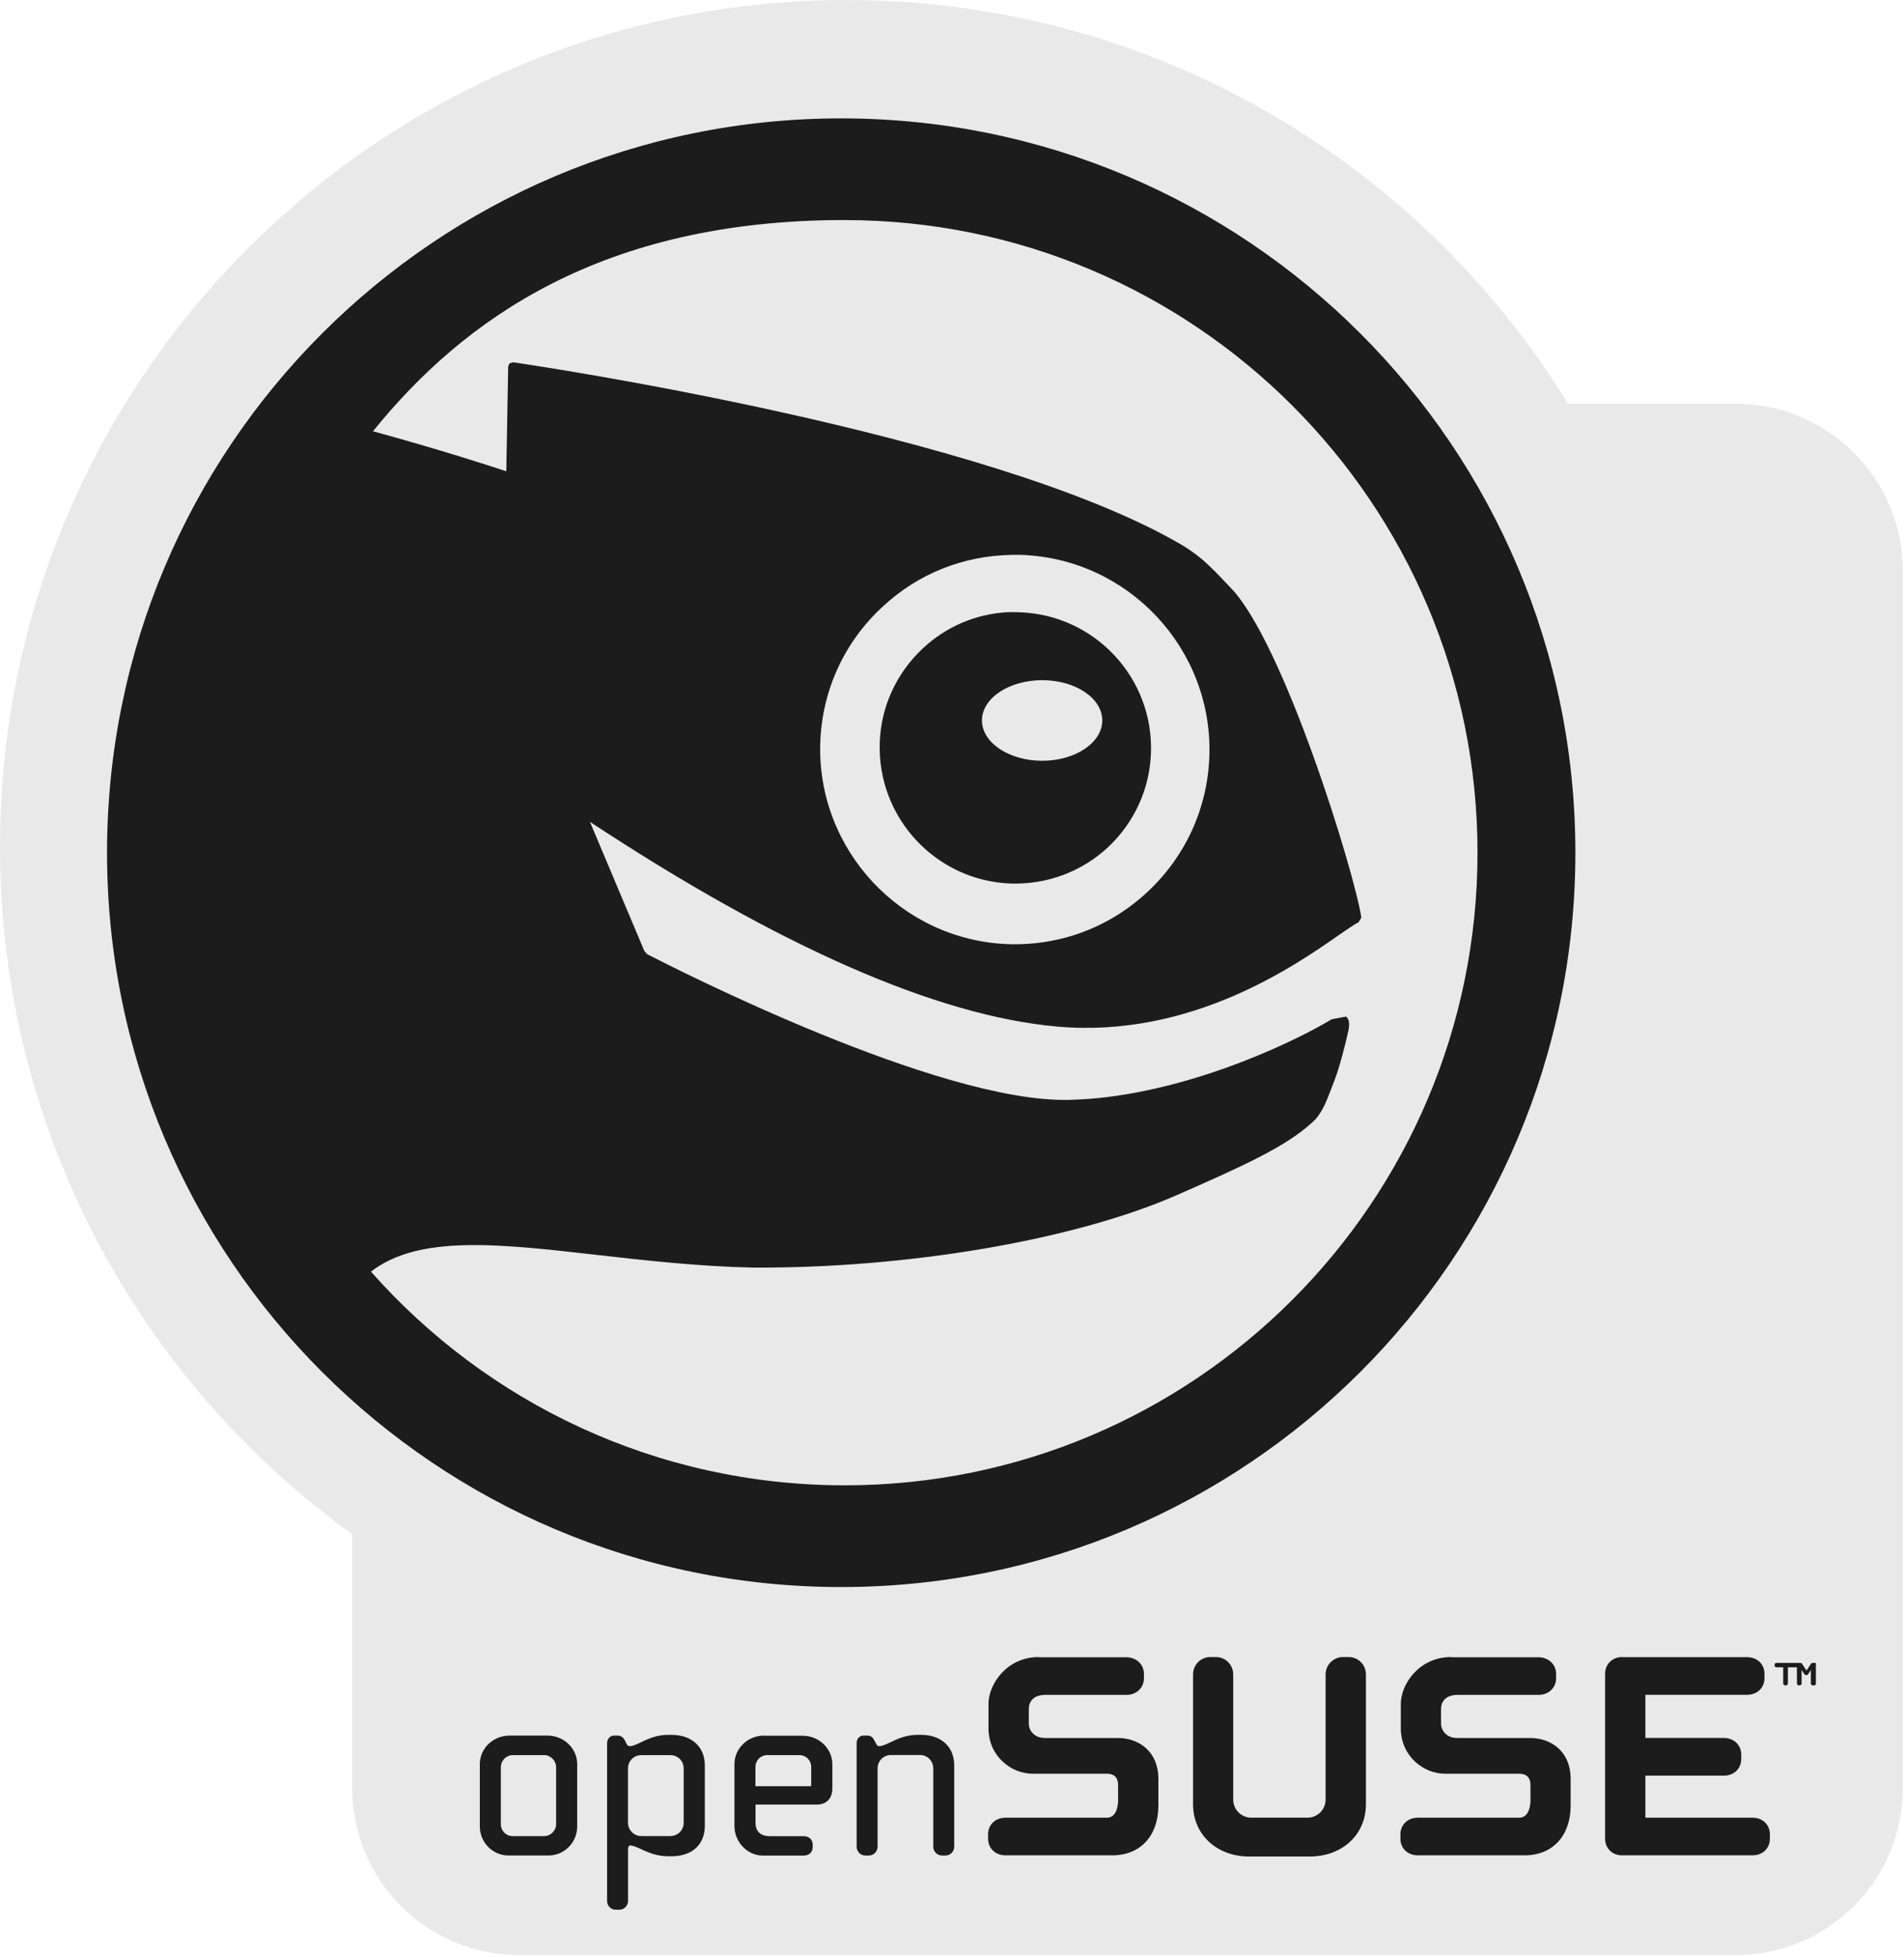 <svg viewBox="0 0 217 223" xmlns="http://www.w3.org/2000/svg"><path d="m96.5 0c-53.27 0-96.5 43.23-96.5 96.5 0 32.23 15.828 60.783 40.13 78.31v28.875c0 10.571 8.522 19.09 19.09 19.09h138.56c10.571 0 19.09-8.522 19.09-19.09v-138.59c0-10.571-8.522-19.09-19.09-19.09h-19.06c-16.99-27.589-47.46-46-82.22-46" fill="#e9e9e9"/><g fill="#1c1c1c"><path d="m100 30.16c-38.571 0-69.844 31.27-69.844 69.844s31.27 69.844 69.844 69.844c38.571 0 69.844-31.27 69.844-69.844s-31.27-69.844-69.844-69.844m.334 9.673c33.23 0 60.2 26.941 60.2 60.17 0 33.23-26.967 60.17-60.2 60.17-17.945 0-34.05-7.865-45.07-20.323 4.532-3.518 12.12-2.66 21.455-1.595 4.476.509 9.577 1.092 14.843 1.209 14.712.085 30.541-2.6 40.31-6.869 6.316-2.77 10.36-4.594 12.888-6.894.911-.748 1.39-1.997 1.878-3.293l.334-.875c.409-1.047.997-3.299 1.261-4.528.118-.538.175-1.116-.206-1.415l-1.363.257c-4.287 2.571-14.997 7.467-25.03 7.666-12.433.26-37.492-12.516-40.11-13.866l-.257-.309c-.627-1.495-4.377-10.398-5.171-12.271 18.04 11.878 32.992 18.452 44.45 19.474 12.743 1.132 22.683-5.825 26.934-8.798.83-.566 1.464-1.01 1.724-1.106l.283-.463c-.705-4.479-7.391-26.15-12.425-31.359-1.396-1.428-2.505-2.817-4.759-4.142-18.223-10.621-61.49-17.02-63.52-17.313l-.334.103-.129.283s-.162 8.984-.18 9.981c-1.485-.491-6.088-1.999-12.682-3.807 8.604-10.646 21.789-20.09 44.865-20.09m15.898 31.848c.307-.005.617-.01.926 0 10.208.367 18.228 8.964 17.879 19.17-.182 4.935-2.262 9.494-5.865 12.863-3.614 3.386-8.311 5.151-13.274 4.991-10.19-.381-18.21-8.979-17.879-19.17.174-4.942 2.266-9.531 5.891-12.888 3.385-3.174 7.717-4.896 12.322-4.965m-.489 5.454c-2.973.181-5.778 1.388-7.975 3.447-2.503 2.35-3.98 5.532-4.09 8.978-.235 7.121 5.337 13.11 12.451 13.377 3.457.107 6.737-1.104 9.261-3.447 2.517-2.361 3.983-5.571 4.09-9 .239-7.132-5.359-13.1-12.477-13.351-.431-.016-.836-.026-1.261 0m3.396 6.457c3.162 0 5.711 1.718 5.711 3.833 0 2.104-2.549 3.833-5.711 3.833-3.172 0-5.737-1.732-5.737-3.833 0-2.115 2.564-3.833 5.737-3.833" transform="matrix(1.198 0 0 1.198 -23.927 -22.643)"/><g transform="matrix(.613 0 0 .616 -137.06 105.14)"><path d="m560.78 141.07h-.162c-.187 0-.349-.162-.349-.349v-2.501l-.548.834c-.062.087-.174.124-.274.124h-.063c-.099 0-.212-.037-.274-.124l-.56-.834v2.501c0 .187-.162.349-.361.349h-.162c-.187 0-.349-.162-.349-.349v-2.987h-1.68v2.987c0 .187-.174.349-.373.349h-.149c-.187 0-.349-.162-.349-.349v-2.987h-1.257c-.187 0-.336-.125-.336-.323v-.174c0-.199.149-.324.336-.324h4.406c.174 0 .286.062.349.162l.834 1.257.834-1.257c.062-.087.162-.162.349-.162h.56v3.833c0 .187-.174.349-.373.349"/><path d="m416.73 135.83c-6.02 0-9.359 5.102-9.359 8.637v4.53c0 5.19 4.244 8.413 8.189 8.413h13.814c1.73 0 2.091 1.132 2.091 2.091v2.925c0 .311-.05 3.124-2.091 3.124h-18.854c-1.867 0-3.223 1.294-3.223 3.074v.809c0 1.767 1.344 3.074 3.223 3.074h19.888c5.19 0 8.55-3.609 8.55-9.21v-4.891c0-5.252-3.783-7.604-7.529-7.604h-13.59c-2.054 0-2.974-1.518-2.974-2.613v-2.688c0-1.705 1.132-2.676 3.124-2.676h15.06c1.842 0 3.223-1.319 3.223-3.074v-.809c0-1.742-1.406-3.074-3.285-3.074h-16.229"/><path d="m473.27 135.83c-1.78 0-3.223 1.444-3.223 3.223v23.15c0 1.842-1.506 3.335-3.335 3.335h-10.504c-1.842 0-3.335-1.494-3.335-3.335v-23.15c0-1.78-1.431-3.223-3.223-3.223h-1.02c-1.792 0-3.223 1.419-3.223 3.223v24.03c0 5.588 4.393 9.645 10.454 9.645h11.226c6.06 0 10.454-4.057 10.454-9.645v-24.03c0-1.805-1.419-3.223-3.223-3.223h-1.02"/><path d="m493.39 135.83c-6.02 0-9.359 5.102-9.359 8.637v4.53c0 5.19 4.256 8.413 8.189 8.413h13.814c1.73 0 2.103 1.132 2.103 2.091v2.925c0 .311-.062 3.124-2.103 3.124h-18.854c-1.867 0-3.223 1.294-3.223 3.074v.809c0 1.767 1.356 3.074 3.223 3.074h19.875c5.202 0 8.55-3.609 8.55-9.21v-4.891c0-5.252-3.771-7.604-7.529-7.604h-13.59c-2.053 0-2.974-1.518-2.974-2.613v-2.688c0-1.705 1.132-2.676 3.111-2.676h15.06c1.829 0 3.223-1.319 3.223-3.074v-.809c0-1.742-1.406-3.074-3.298-3.074h-16.216"/><path d="m525.16 135.83c-1.779 0-3.148 1.319-3.148 3.074v30.528c0 1.742 1.319 3.074 3.086 3.074h24.33c1.867 0 3.224-1.294 3.224-3.074v-.809c0-1.767-1.344-3.074-3.224-3.074 0 0-19.03 0-19.925 0 0-.797 0-6.982 0-7.778h14.599c1.867 0 3.223-1.294 3.223-3.087v-.796c0-1.78-1.357-3.086-3.223-3.086 0 0-13.702 0-14.599 0 0-.796 0-7.193 0-7.99h18.917c1.867 0 3.224-1.294 3.224-3.074v-.809c0-1.78-1.357-3.074-3.224-3.074h-23.25"/><path d="m318.31 150.36c-3.037 0-5.513 2.365-5.513 5.289v11.512c0 2.962 2.389 5.376 5.327 5.376h7.442c2.937 0 5.339-2.414 5.339-5.376v-11.512c0-2.912-2.477-5.289-5.513-5.289h-7.081m-1.605 16.353v-10.504c0-1.232 1.01-2.24 2.24-2.24h5.799c1.207 0 2.24 1.021 2.24 2.24v10.504c0 1.232-1.01 2.24-2.24 2.24h-5.849c-1.232 0-2.19-.983-2.19-2.24"/><path d="m347.78 150.22c-2.153 0-3.759.772-5.065 1.394-.784.373-1.469.697-2 .697-.224 0-.436-.099-.548-.274l-.485-.946c-.112-.249-.61-.734-1.232-.734h-.722c-.697 0-1.269.623-1.269 1.406v29.18c0 .908.709 1.63 1.63 1.63h.635c.896 0 1.63-.734 1.63-1.63v-9.683c0-.286.187-.585.361-.585.535 0 1.22.299 2.02.672 1.294.585 2.912 1.331 5.065 1.331h.672c3.796 0 6.16-2.165 6.16-5.65v-11.139c0-3.435-2.414-5.662-6.16-5.662h-.684v-.012m-7.442 16.266v-10.04c0-1.381 1.083-2.464 2.464-2.464h5.426c1.381 0 2.464 1.083 2.464 2.464v10.04c0 1.357-1.095 2.464-2.464 2.464h-5.426c-1.357 0-2.464-1.108-2.464-2.464"/><path d="m365.65 150.36c-3.037 0-5.513 2.365-5.513 5.289v11.425c0 2.962 2.402 5.476 5.239 5.476h7.679c.946 0 1.63-.647 1.63-1.543v-.498c0-.896-.685-1.543-1.63-1.543h-6.297c-1.767 0-2.701-.859-2.701-2.514 0 0 0-2.875 0-3.335h11.375c1.817 0 2.912-1.12 2.912-3.01v-4.43c0-2.912-2.476-5.289-5.513-5.289h-7.168l-.013-.025m-1.605 5.8c0-1.22.958-2.19 2.19-2.19h5.986c1.232 0 2.19.958 2.19 2.19v3.559c-.485 0-9.881 0-10.367 0 0-.46 0-3.559 0-3.559"/><path d="m394.18 150.22c-2.141 0-3.759.759-5.05 1.381-.809.373-1.506.709-2.066.709-.249 0-.349-.025-.535-.361l-.448-.821c-.249-.51-.684-.772-1.282-.772h-.635c-.759 0-1.307.585-1.307 1.406v19.14c0 .909.722 1.643 1.63 1.643h.635c.896 0 1.63-.734 1.63-1.643v-14.486c0-1.357 1.108-2.464 2.464-2.464h5.426c1.357 0 2.464 1.108 2.464 2.464v14.486c0 .909.722 1.643 1.631 1.643h.635c.896 0 1.63-.734 1.63-1.643v-15.02c0-3.435-2.414-5.662-6.16-5.662h-.684"/></g></g></svg>